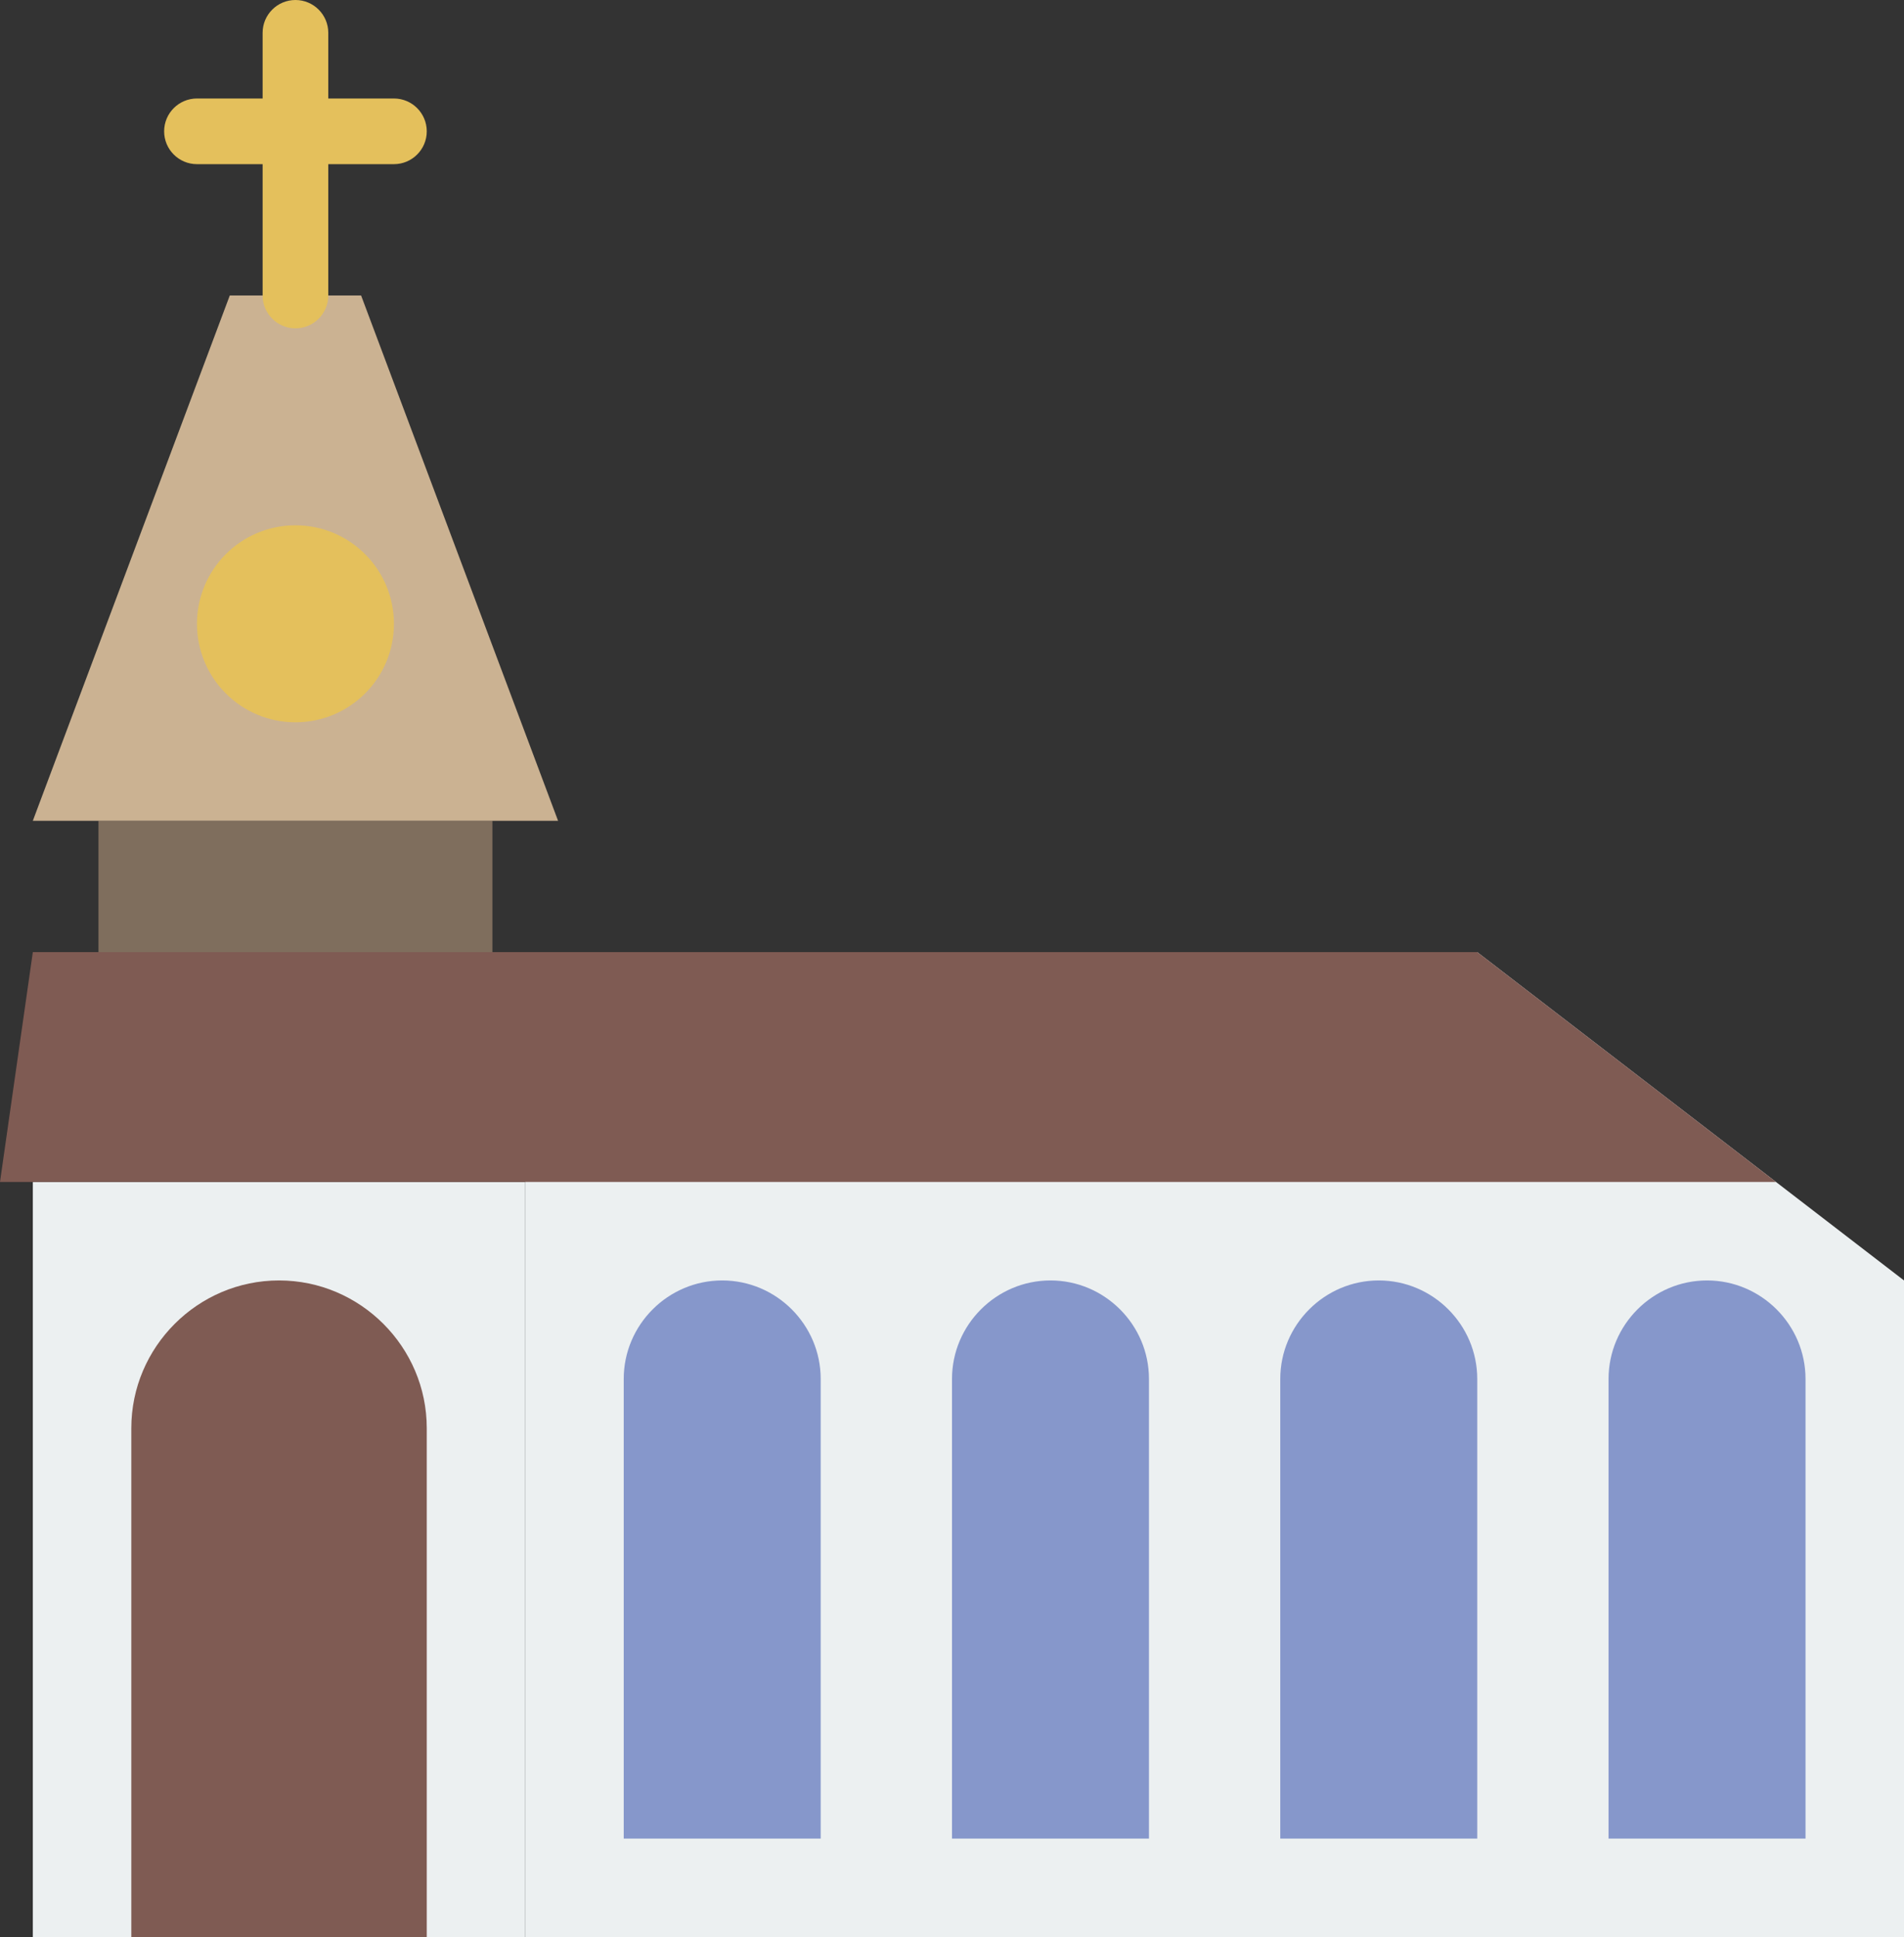 <?xml version="1.0" encoding="UTF-8" standalone="no"?>
<svg width="58px" height="59px" viewBox="0 0 58 59" version="1.1" xmlns="http://www.w3.org/2000/svg" xmlns:xlink="http://www.w3.org/1999/xlink" xmlns:sketch="http://www.bohemiancoding.com/sketch/ns">
    <rect x="0" y="0" width="58" height="59" fill="#333333" stroke="none"/>
    <!-- Generator: Sketch 3.2.2 (9983) - http://www.bohemiancoding.com/sketch -->
    <title>47 - Monastery (Flat)</title>
    <desc>Created with Sketch.</desc>
    <defs></defs>
    <g id="Page-1" stroke="none" stroke-width="1" fill="none" fill-rule="evenodd" sketch:type="MSPage">
        <g id="47---Monastery-(Flat)" sketch:type="MSLayerGroup">
            <path d="M58,59 L16,59 L16,29 L45,29 L58,39 L58,59" id="Fill-36" fill="#ECF0F1" sketch:type="MSShapeGroup"></path>
            <path d="M3,25 L15,25 L15,29 L3,29 L3,25 Z" id="Fill-52" fill="#7F6E5D" sketch:type="MSShapeGroup"></path>
            <path d="M17,25 L1,25 L7,9 L11,9 L17,25" id="Fill-53" fill="#CBB292" sketch:type="MSShapeGroup"></path>
            <path d="M12,3 L10,3 L10,1 C10,0.448 9.552,0 9,0 C8.448,0 8,0.448 8,1 L8,3 L6,3 C5.448,3 5,3.448 5,4 C5,4.552 5.448,5 6,5 L8,5 L8,9 C8,9.552 8.448,10 9,10 C9.552,10 10,9.552 10,9 L10,5 L12,5 C12.552,5 13,4.552 13,4 C13,3.448 12.552,3 12,3" id="Fill-54" fill="#E4C05C" sketch:type="MSShapeGroup"></path>
            <path d="M22,39 C20.35,39 19,40.35 19,42 L19,56 L25,56 L25,42 C25,40.35 23.65,39 22,39" id="Fill-55" fill="#8697CB" sketch:type="MSShapeGroup"></path>
            <path d="M32,39 C30.35,39 29,40.35 29,42 L29,56 L35,56 L35,42 C35,40.35 33.65,39 32,39" id="Fill-56" fill="#8697CB" sketch:type="MSShapeGroup"></path>
            <path d="M42,39 C40.35,39 39,40.35 39,42 L39,56 L45,56 L45,42 C45,40.35 43.65,39 42,39" id="Fill-57" fill="#8697CB" sketch:type="MSShapeGroup"></path>
            <path d="M52,39 C50.35,39 49,40.35 49,42 L49,56 L55,56 L55,42 C55,40.35 53.65,39 52,39" id="Fill-58" fill="#8697CB" sketch:type="MSShapeGroup"></path>
            <path d="M1,36 L16,36 L16,59 L1,59 L1,36 Z" id="Fill-59" fill="#ECF0F1" sketch:type="MSShapeGroup"></path>
            <path d="M8.5,39 C6.025,39 4,41.025 4,43.5 L4,59 L13,59 L13,43.5 C13,41.025 10.975,39 8.5,39" id="Fill-60" fill="#7F5B53" sketch:type="MSShapeGroup"></path>
            <path d="M12,19 C12,20.657 10.657,22 9,22 C7.343,22 6,20.657 6,19 C6,17.343 7.343,16 9,16 C10.657,16 12,17.343 12,19" id="Fill-61" fill="#E4C05C" sketch:type="MSShapeGroup"></path>
            <path d="M54.1,36 L45,29 L1,29 L0,36 L54.1,36" id="Fill-62" fill="#7F5B53" sketch:type="MSShapeGroup"></path>
        </g>
    </g>
</svg>